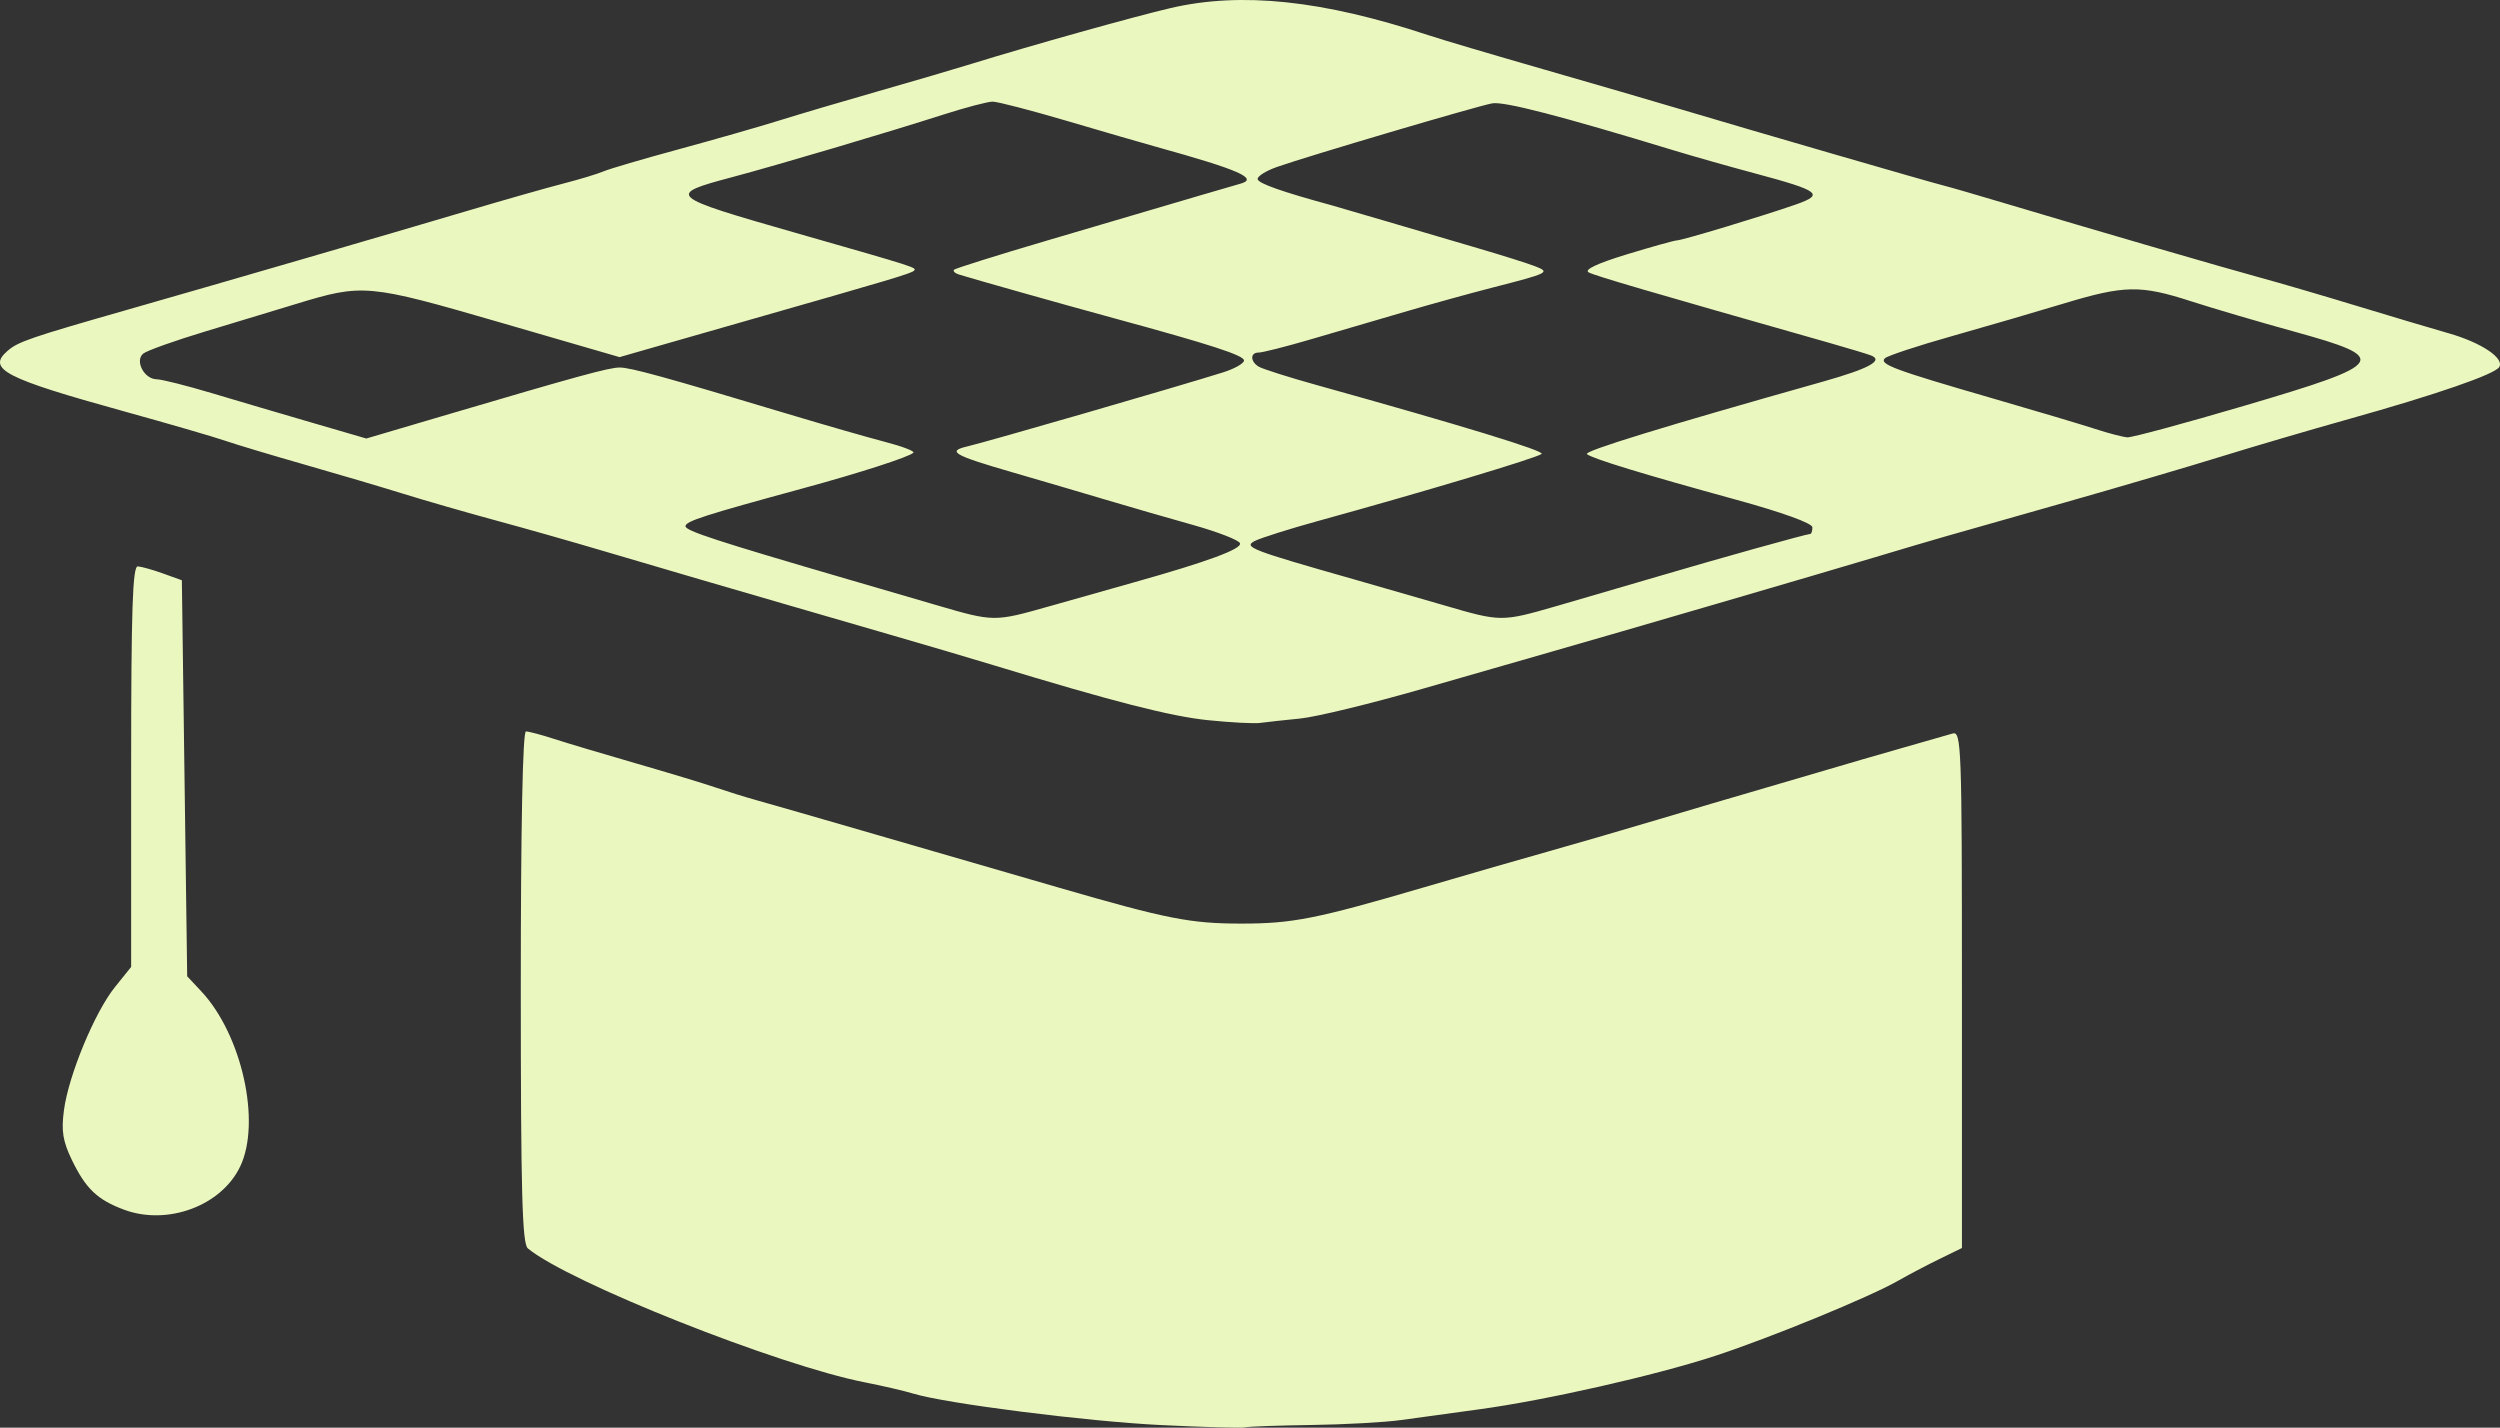 <?xml version="1.0" encoding="UTF-8" standalone="no"?>
<!-- Created with Inkscape (http://www.inkscape.org/) -->

<svg
   width="412.634mm"
   height="235.639mm"
   viewBox="0 0 412.634 235.639"
   version="1.1"
   id="svg5"
   xml:space="preserve"
   inkscape:version="1.2.2 (732a01da63, 2022-12-09)"
   sodipodi:docname="edulogo.svg"
   inkscape:export-filename="edulogo.png"
   inkscape:export-xdpi="6.7711277"
   inkscape:export-ydpi="6.7711277"
   xmlns:inkscape="http://www.inkscape.org/namespaces/inkscape"
   xmlns:sodipodi="http://sodipodi.sourceforge.net/DTD/sodipodi-0.dtd"
   xmlns="http://www.w3.org/2000/svg"
   xmlns:svg="http://www.w3.org/2000/svg"><rect x="0" y="0" width="412.634" height="235.639" fill="#333333" stroke="none"/><sodipodi:namedview
     id="namedview7"
     pagecolor="#ffffff"
     bordercolor="#000000"
     borderopacity="0.25"
     inkscape:showpageshadow="2"
     inkscape:pageopacity="0.0"
     inkscape:pagecheckerboard="0"
     inkscape:deskcolor="#d1d1d1"
     inkscape:document-units="mm"
     showgrid="false"
     inkscape:zoom="0.50646226"
     inkscape:cx="769.06027"
     inkscape:cy="429.44957"
     inkscape:window-width="1920"
     inkscape:window-height="991"
     inkscape:window-x="-9"
     inkscape:window-y="-9"
     inkscape:window-maximized="1"
     inkscape:current-layer="layer1" /><defs
     id="defs2" /><g
     inkscape:label="Layer 1"
     inkscape:groupmode="layer"
     id="layer1"
     transform="translate(-41.909,107.209)"><path
       style="fill:#eaf8bf;stroke-width:0.881;fill-opacity:1"
       d="m 233.584,128.006 c -12.362,-0.606 -35.564,-3.553 -40.965,-5.203 -1.454,-0.444 -5.022,-1.273 -7.929,-1.843 -14.389,-2.818 -48.954,-16.552 -55.657,-22.115 -0.937,-0.777 -1.165,-9.239 -1.165,-43.146 0,-26.514 0.316,-42.179 0.85,-42.179 0.468,0 2.549,0.552 4.625,1.227 2.076,0.675 8.136,2.485 13.466,4.023 5.33,1.538 11.276,3.338 13.215,4.001 1.938,0.663 4.911,1.588 6.607,2.055 1.696,0.468 10.616,3.037 19.822,5.708 9.206,2.672 22.883,6.639 30.394,8.815 17.687,5.126 21.551,5.885 29.953,5.885 8.449,0 12.372,-0.777 29.953,-5.931 7.51,-2.202 16.827,-4.89 20.703,-5.973 3.876,-1.083 12.003,-3.447 18.06,-5.254 6.057,-1.807 12.796,-3.797 14.977,-4.422 2.18,-0.625 7.334,-2.137 11.453,-3.359 4.119,-1.222 10.462,-3.066 14.096,-4.096 3.634,-1.031 7.301,-2.082 8.149,-2.336 1.453,-0.436 1.542,1.982 1.542,42.227 V 98.78 l -3.744,1.83 c -2.059,1.006 -5.132,2.623 -6.828,3.592 -4.688,2.678 -20.933,9.348 -30.127,12.368 -9.816,3.225 -28.086,7.364 -39.03,8.841 -4.361,0.589 -10.109,1.379 -12.774,1.755 -2.665,0.377 -9.321,0.747 -14.792,0.824 -5.471,0.077 -10.426,0.252 -11.012,0.39 -0.586,0.138 -6.814,-0.03 -13.839,-0.374 z M 62.396,92.458 c -4.406,-1.633 -6.32,-3.453 -8.615,-8.194 -1.503,-3.104 -1.773,-4.791 -1.317,-8.228 0.763,-5.752 5.07,-16.158 8.405,-20.308 l 2.687,-3.343 V 19.297 c 0,-25.919 0.239,-33.074 1.101,-33.021 0.606,0.037 2.489,0.567 4.185,1.179 l 3.083,1.112 0.44,32.682 0.44,32.682 2.322,2.479 c 6.703,7.157 9.912,21.569 6.434,28.898 -3.08,6.491 -11.982,9.813 -19.166,7.151 z M 241.307,11.661 c -6.182,-0.634 -15.628,-3.055 -35.473,-9.094 -3.876,-1.179 -11.409,-3.403 -16.739,-4.941 -5.33,-1.538 -13.06,-3.782 -17.179,-4.987 -4.119,-1.205 -10.66,-3.11 -14.536,-4.233 -3.876,-1.124 -11.012,-3.222 -15.858,-4.664 -4.845,-1.441 -12.774,-3.695 -17.619,-5.008 -4.845,-1.313 -11.783,-3.311 -15.417,-4.44 -3.634,-1.129 -10.968,-3.297 -16.298,-4.819 -5.33,-1.521 -11.276,-3.307 -13.215,-3.97 -1.938,-0.662 -9.391,-2.827 -16.562,-4.811 -19.764,-5.468 -22.697,-6.986 -19.279,-9.974 1.748,-1.529 3.681,-2.192 19.983,-6.855 16.621,-4.755 42.492,-12.28 55.942,-16.272 6.057,-1.798 13.193,-3.829 15.858,-4.515 2.665,-0.685 5.638,-1.586 6.607,-2.002 0.969,-0.416 6.519,-2.047 12.334,-3.625 5.814,-1.578 13.347,-3.735 16.738,-4.794 3.392,-1.059 10.726,-3.226 16.298,-4.816 5.572,-1.59 12.51,-3.626 15.417,-4.526 9.707,-3.003 26.84,-7.802 32.835,-9.197 11.645,-2.71 25.057,-1.299 42.488,4.471 2.18,0.722 10.704,3.249 18.941,5.615 8.237,2.367 18.544,5.369 22.905,6.672 11.136,3.327 41.05,12.005 43.168,12.523 0.969,0.237 5.528,1.558 10.131,2.935 14.224,4.257 36.276,10.677 42.287,12.31 3.15,0.856 10.285,2.945 15.858,4.643 5.572,1.698 12.364,3.721 15.092,4.497 5.423,1.542 9.304,4.128 8.398,5.594 -0.743,1.203 -10.369,4.53 -24.812,8.576 -6.299,1.765 -15.813,4.56 -21.143,6.212 -5.33,1.652 -16.827,5.031 -25.548,7.509 -8.722,2.478 -17.642,5.013 -19.822,5.634 -2.18,0.621 -7.532,2.202 -11.893,3.514 -7.914,2.381 -42.454,12.468 -53.299,15.564 -3.15,0.899 -12.664,3.635 -21.143,6.079 -8.479,2.444 -17.597,4.66 -20.262,4.923 -2.665,0.263 -5.638,0.589 -6.607,0.724 -0.969,0.135 -4.828,-0.069 -8.575,-0.453 z M 215.083,-7.132 c 4.119,-1.171 10.462,-2.965 14.096,-3.987 12.055,-3.389 17.712,-5.477 17.397,-6.422 -0.171,-0.514 -3.66,-1.873 -7.753,-3.02 -4.093,-1.147 -10.613,-3.033 -14.49,-4.19 -3.876,-1.157 -10.814,-3.195 -15.417,-4.53 -9.649,-2.798 -10.767,-3.446 -7.333,-4.249 3.269,-0.764 34.337,-9.757 42.131,-12.195 1.938,-0.606 3.524,-1.499 3.524,-1.983 0,-0.846 -5.447,-2.615 -21.584,-7.009 -7.874,-2.144 -23.364,-6.512 -25.454,-7.178 -0.675,-0.215 -1.044,-0.574 -0.821,-0.797 0.224,-0.224 7.119,-2.386 15.323,-4.806 27.207,-8.024 30.765,-9.07 31.875,-9.37 3.178,-0.858 -0.078,-2.294 -13.875,-6.12 -2.18,-0.605 -8.807,-2.528 -14.726,-4.273 -5.919,-1.746 -11.421,-3.174 -12.227,-3.174 -0.806,0 -4.487,0.968 -8.18,2.152 -9.208,2.951 -27.45,8.354 -34.868,10.327 -10.875,2.893 -10.597,3.136 10.534,9.183 20.157,5.769 20.035,5.73 19.509,6.255 -0.444,0.444 -3.645,1.4 -27.438,8.195 -4.845,1.384 -11.583,3.313 -14.973,4.287 l -6.163,1.771 -19.825,-5.756 c -21.706,-6.302 -22.549,-6.379 -33.48,-3.046 -3.149,0.96 -9.889,3.002 -14.977,4.537 -5.088,1.535 -9.737,3.191 -10.333,3.678 -1.439,1.179 0.147,4.219 2.215,4.244 0.831,0.01 4.88,1.027 8.999,2.259 4.119,1.232 11.564,3.428 16.545,4.879 l 9.056,2.639 12.528,-3.697 c 22.515,-6.644 27.479,-8.004 29.266,-8.02 1.772,-0.016 7.425,1.543 27.751,7.65 6.057,1.82 13.305,3.904 16.108,4.632 2.803,0.728 4.891,1.529 4.64,1.779 -0.697,0.697 -8.81,3.318 -18.106,5.849 -16.465,4.483 -19.479,5.453 -19.505,6.28 -0.023,0.757 5.069,2.421 26.994,8.817 3.876,1.131 10.418,3.041 14.536,4.244 9.368,2.737 9.443,2.737 18.5,0.162 z m 83.693,-0.029 c 4.119,-1.187 11.651,-3.388 16.738,-4.89 10.179,-3.006 24.579,-7.025 25.171,-7.025 0.207,0 0.372,-0.496 0.367,-1.101 -0.006,-0.666 -4.971,-2.463 -12.554,-4.544 -15.365,-4.217 -23.783,-6.79 -24.658,-7.536 -0.576,-0.49 12.617,-4.543 38.892,-11.948 7.706,-2.172 10.165,-3.519 7.948,-4.356 -0.687,-0.259 -3.825,-1.204 -6.975,-2.098 -29.704,-8.44 -38.501,-11.017 -39.576,-11.593 -0.814,-0.436 1.395,-1.479 6.294,-2.974 4.151,-1.266 7.864,-2.302 8.249,-2.302 0.861,0 14.352,-4.072 19.646,-5.929 4.769,-1.673 3.996,-2.254 -6.886,-5.17 -4.152,-1.113 -10.126,-2.808 -13.275,-3.768 -18.677,-5.69 -28.009,-8.106 -29.953,-7.756 -2.496,0.449 -30.382,8.689 -35.523,10.496 -1.852,0.651 -3.29,1.565 -3.195,2.03 0.144,0.703 4.057,2.079 12.289,4.321 0.727,0.198 4.889,1.414 9.25,2.703 4.361,1.289 11.1,3.273 14.977,4.409 3.876,1.136 8.039,2.45 9.25,2.919 2.6,1.007 2.354,1.131 -7.048,3.543 -3.634,0.932 -10.175,2.741 -14.536,4.02 -4.361,1.279 -11.299,3.31 -15.417,4.514 -4.119,1.204 -7.984,2.184 -8.589,2.178 -1.417,-0.014 -1.424,1.448 -0.01,2.321 0.6,0.371 4.862,1.726 9.47,3.011 24.364,6.795 37.828,10.918 37.235,11.4 -0.825,0.672 -19.429,6.253 -36.784,11.035 -4.845,1.335 -9.603,2.839 -10.572,3.341 -1.913,0.992 -0.645,1.482 16.298,6.3 4.119,1.171 10.858,3.113 14.977,4.316 9.38,2.739 9.454,2.74 18.5,0.132 z M 412.386,-40.25 c 23.602,-6.954 24.179,-7.82 8.14,-12.239 -5.669,-1.562 -13.282,-3.801 -16.918,-4.976 -8.457,-2.733 -11.022,-2.686 -21.175,0.384 -4.584,1.386 -12.893,3.809 -18.465,5.384 -5.572,1.575 -10.493,3.201 -10.935,3.614 -1.042,0.972 1.436,1.899 17.543,6.562 7.268,2.104 14.999,4.408 17.179,5.119 2.18,0.711 4.559,1.331 5.286,1.378 0.727,0.047 9.433,-2.305 19.346,-5.226 z"
       id="path856"
       sodipodi:nodetypes="csssssssssssssssssssscssssscccsssscssscccssssssssssssssssssssssssssssssssssssssssssssscsssssssscssssssssssscsssscsscscsssscsssscsscsssssssssssssssssssssscssssssccssssssssss" /></g></svg>

